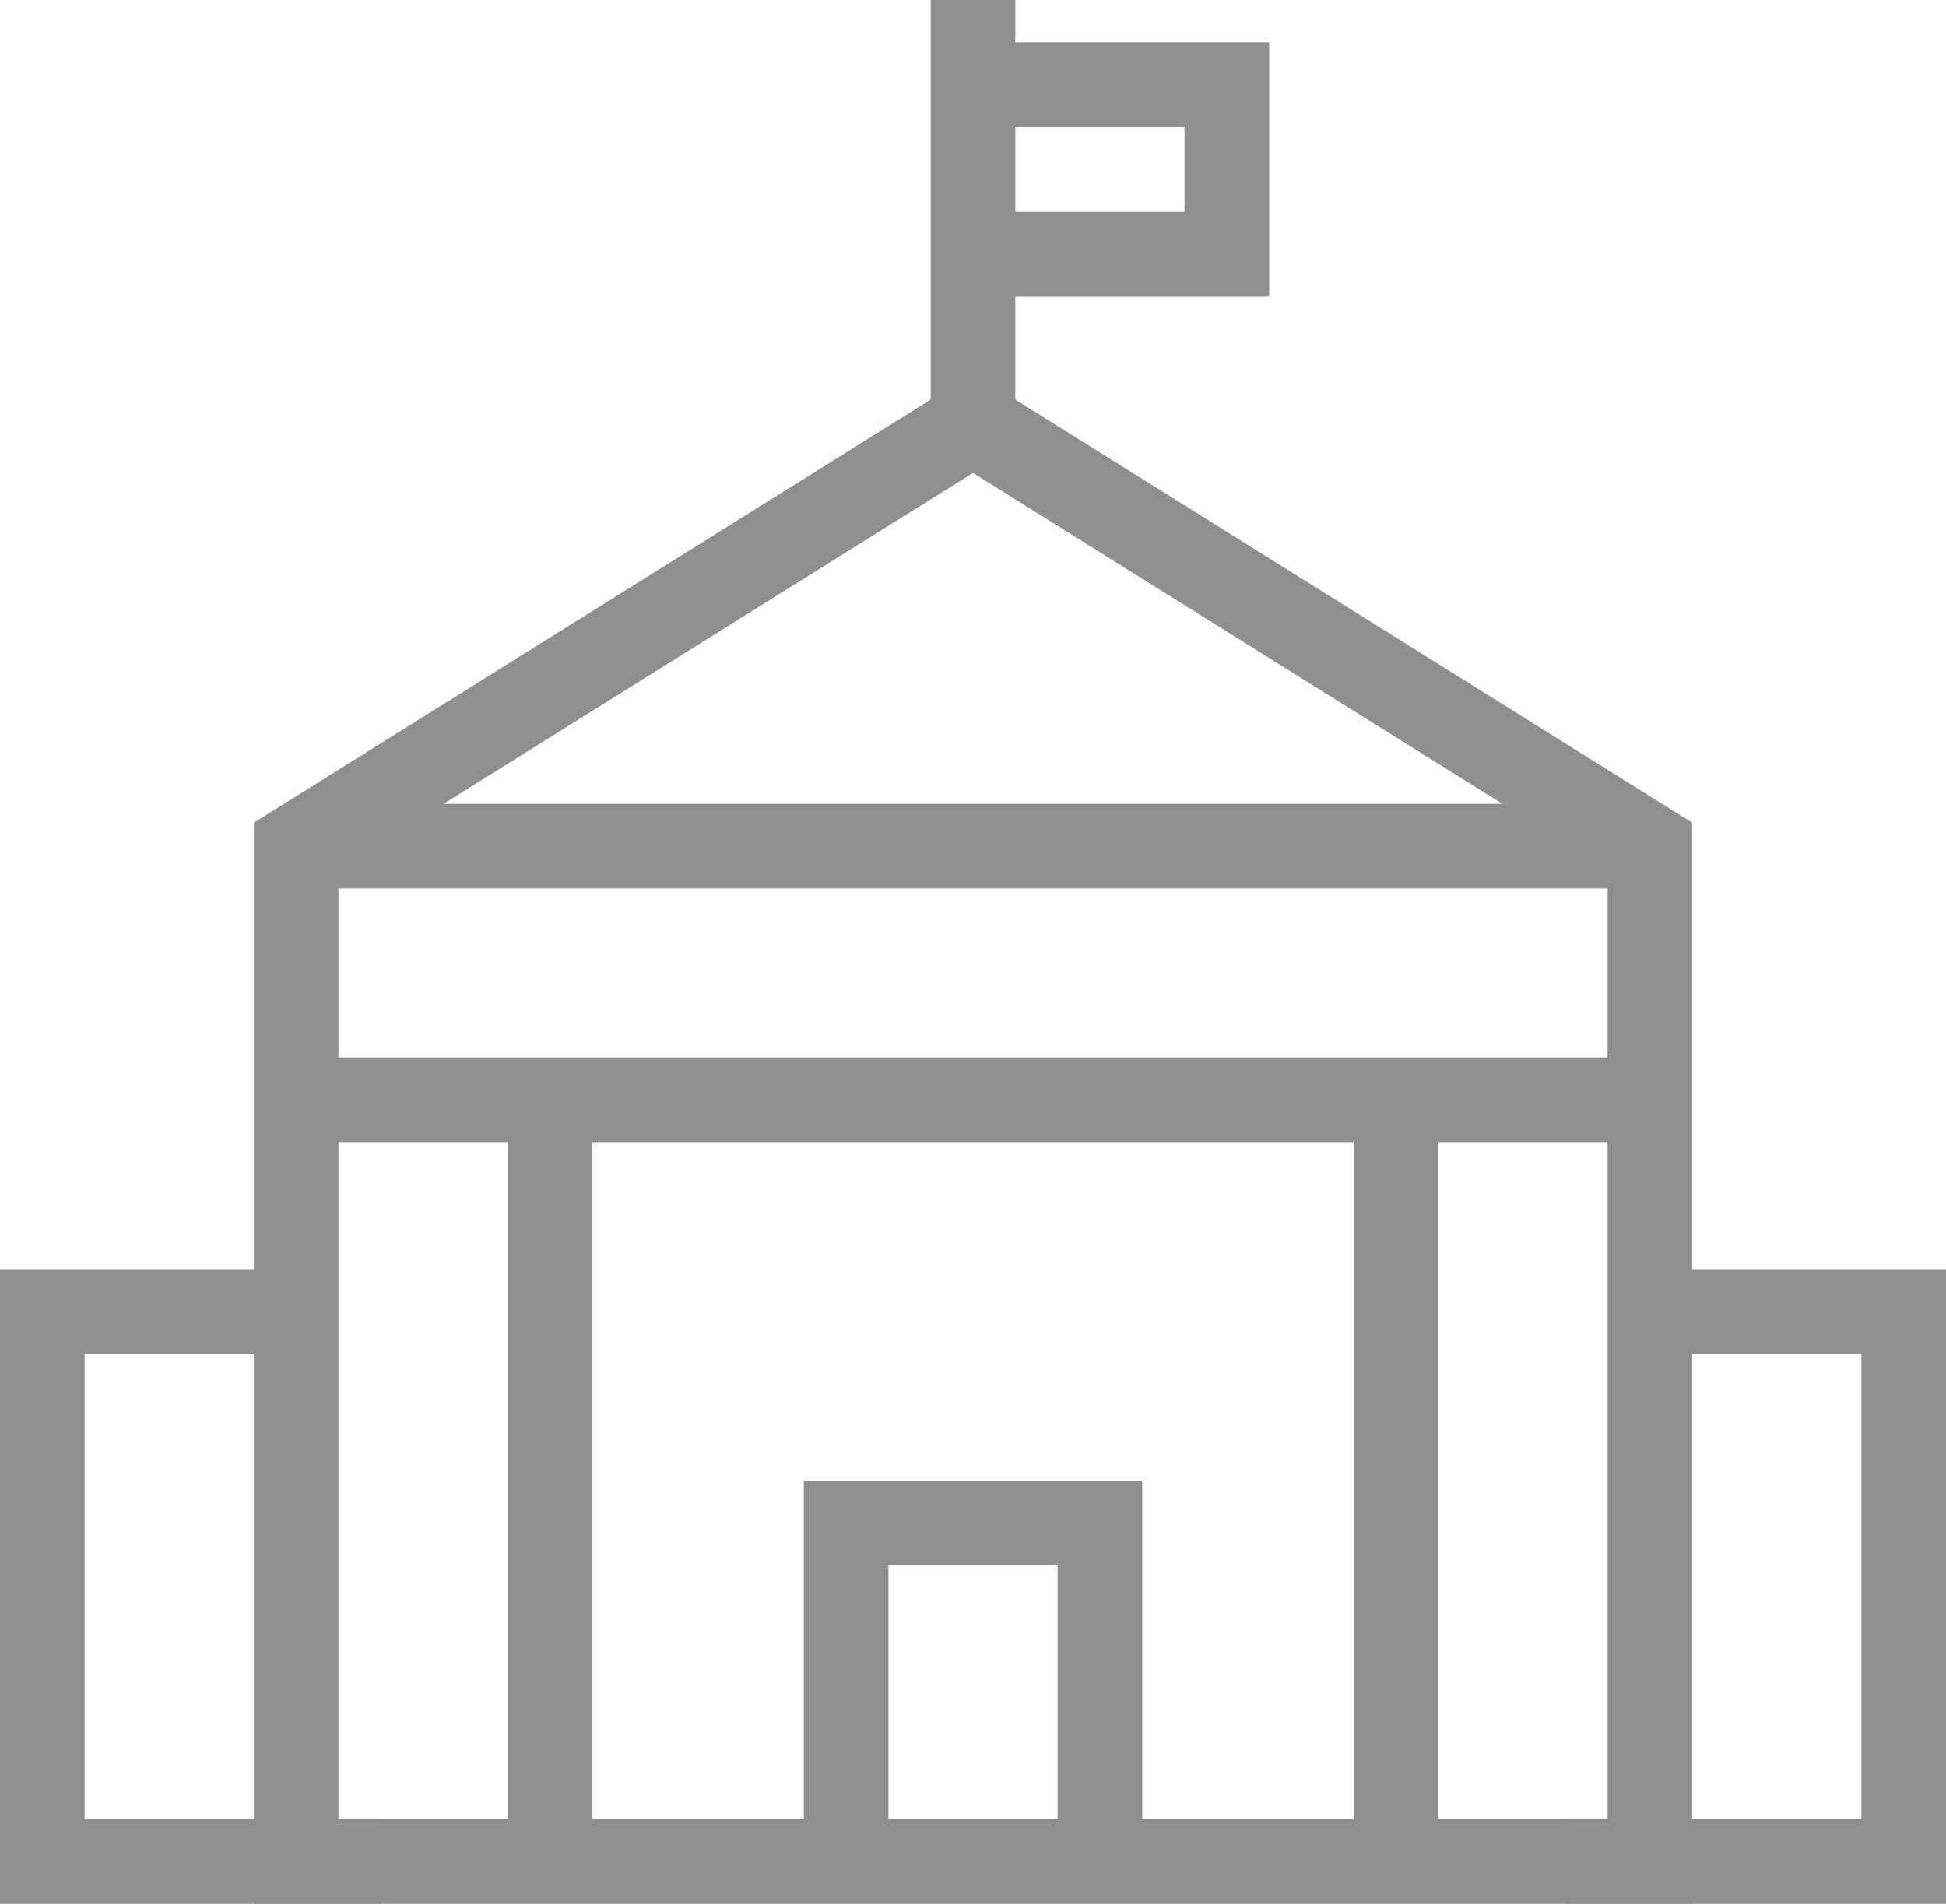 <?xml version="1.0" encoding="UTF-8"?>
<svg width="46px" height="45px" viewBox="0 0 46 45" version="1.1" xmlns="http://www.w3.org/2000/svg" xmlns:xlink="http://www.w3.org/1999/xlink">
    <!-- Generator: Sketch 46.2 (44496) - http://www.bohemiancoding.com/sketch -->
    <title>Group Copy 4</title>
    <desc>Created with Sketch.</desc>
    <defs></defs>
    <g id="14-Admin-Dashboard" stroke="none" stroke-width="1" fill="none" fill-rule="evenodd">
        <g id="14_00-Admin-Dashboard" transform="translate(-841, -279)" stroke-width="2" stroke="#8F8F8F">
            <g id="Group-Copy-4" transform="translate(842, 279)">
                <polyline id="Shape" points="8 44 0 44 0 31 6 31"></polyline>
                <polyline id="Shape" points="36 44 44 44 44 31 38 31"></polyline>
                <path d="M22,10 L22,0" id="Shape"></path>
                <polyline id="Shape" points="22 6 28 6 28 2 22 2"></polyline>
                <polyline id="Shape" points="25 44 25 36 19 36 19 44"></polyline>
                <path d="M12,44 L12,26" id="Shape"></path>
                <path d="M32,44 L32,26" id="Shape"></path>
                <path d="M6,20 L38,20" id="Shape"></path>
                <polygon id="Shape" points="38 20 38 44 6 44 6 20 22 10"></polygon>
                <path d="M6,26 L38,26" id="Shape"></path>
            </g>
        </g>
    </g>
</svg>